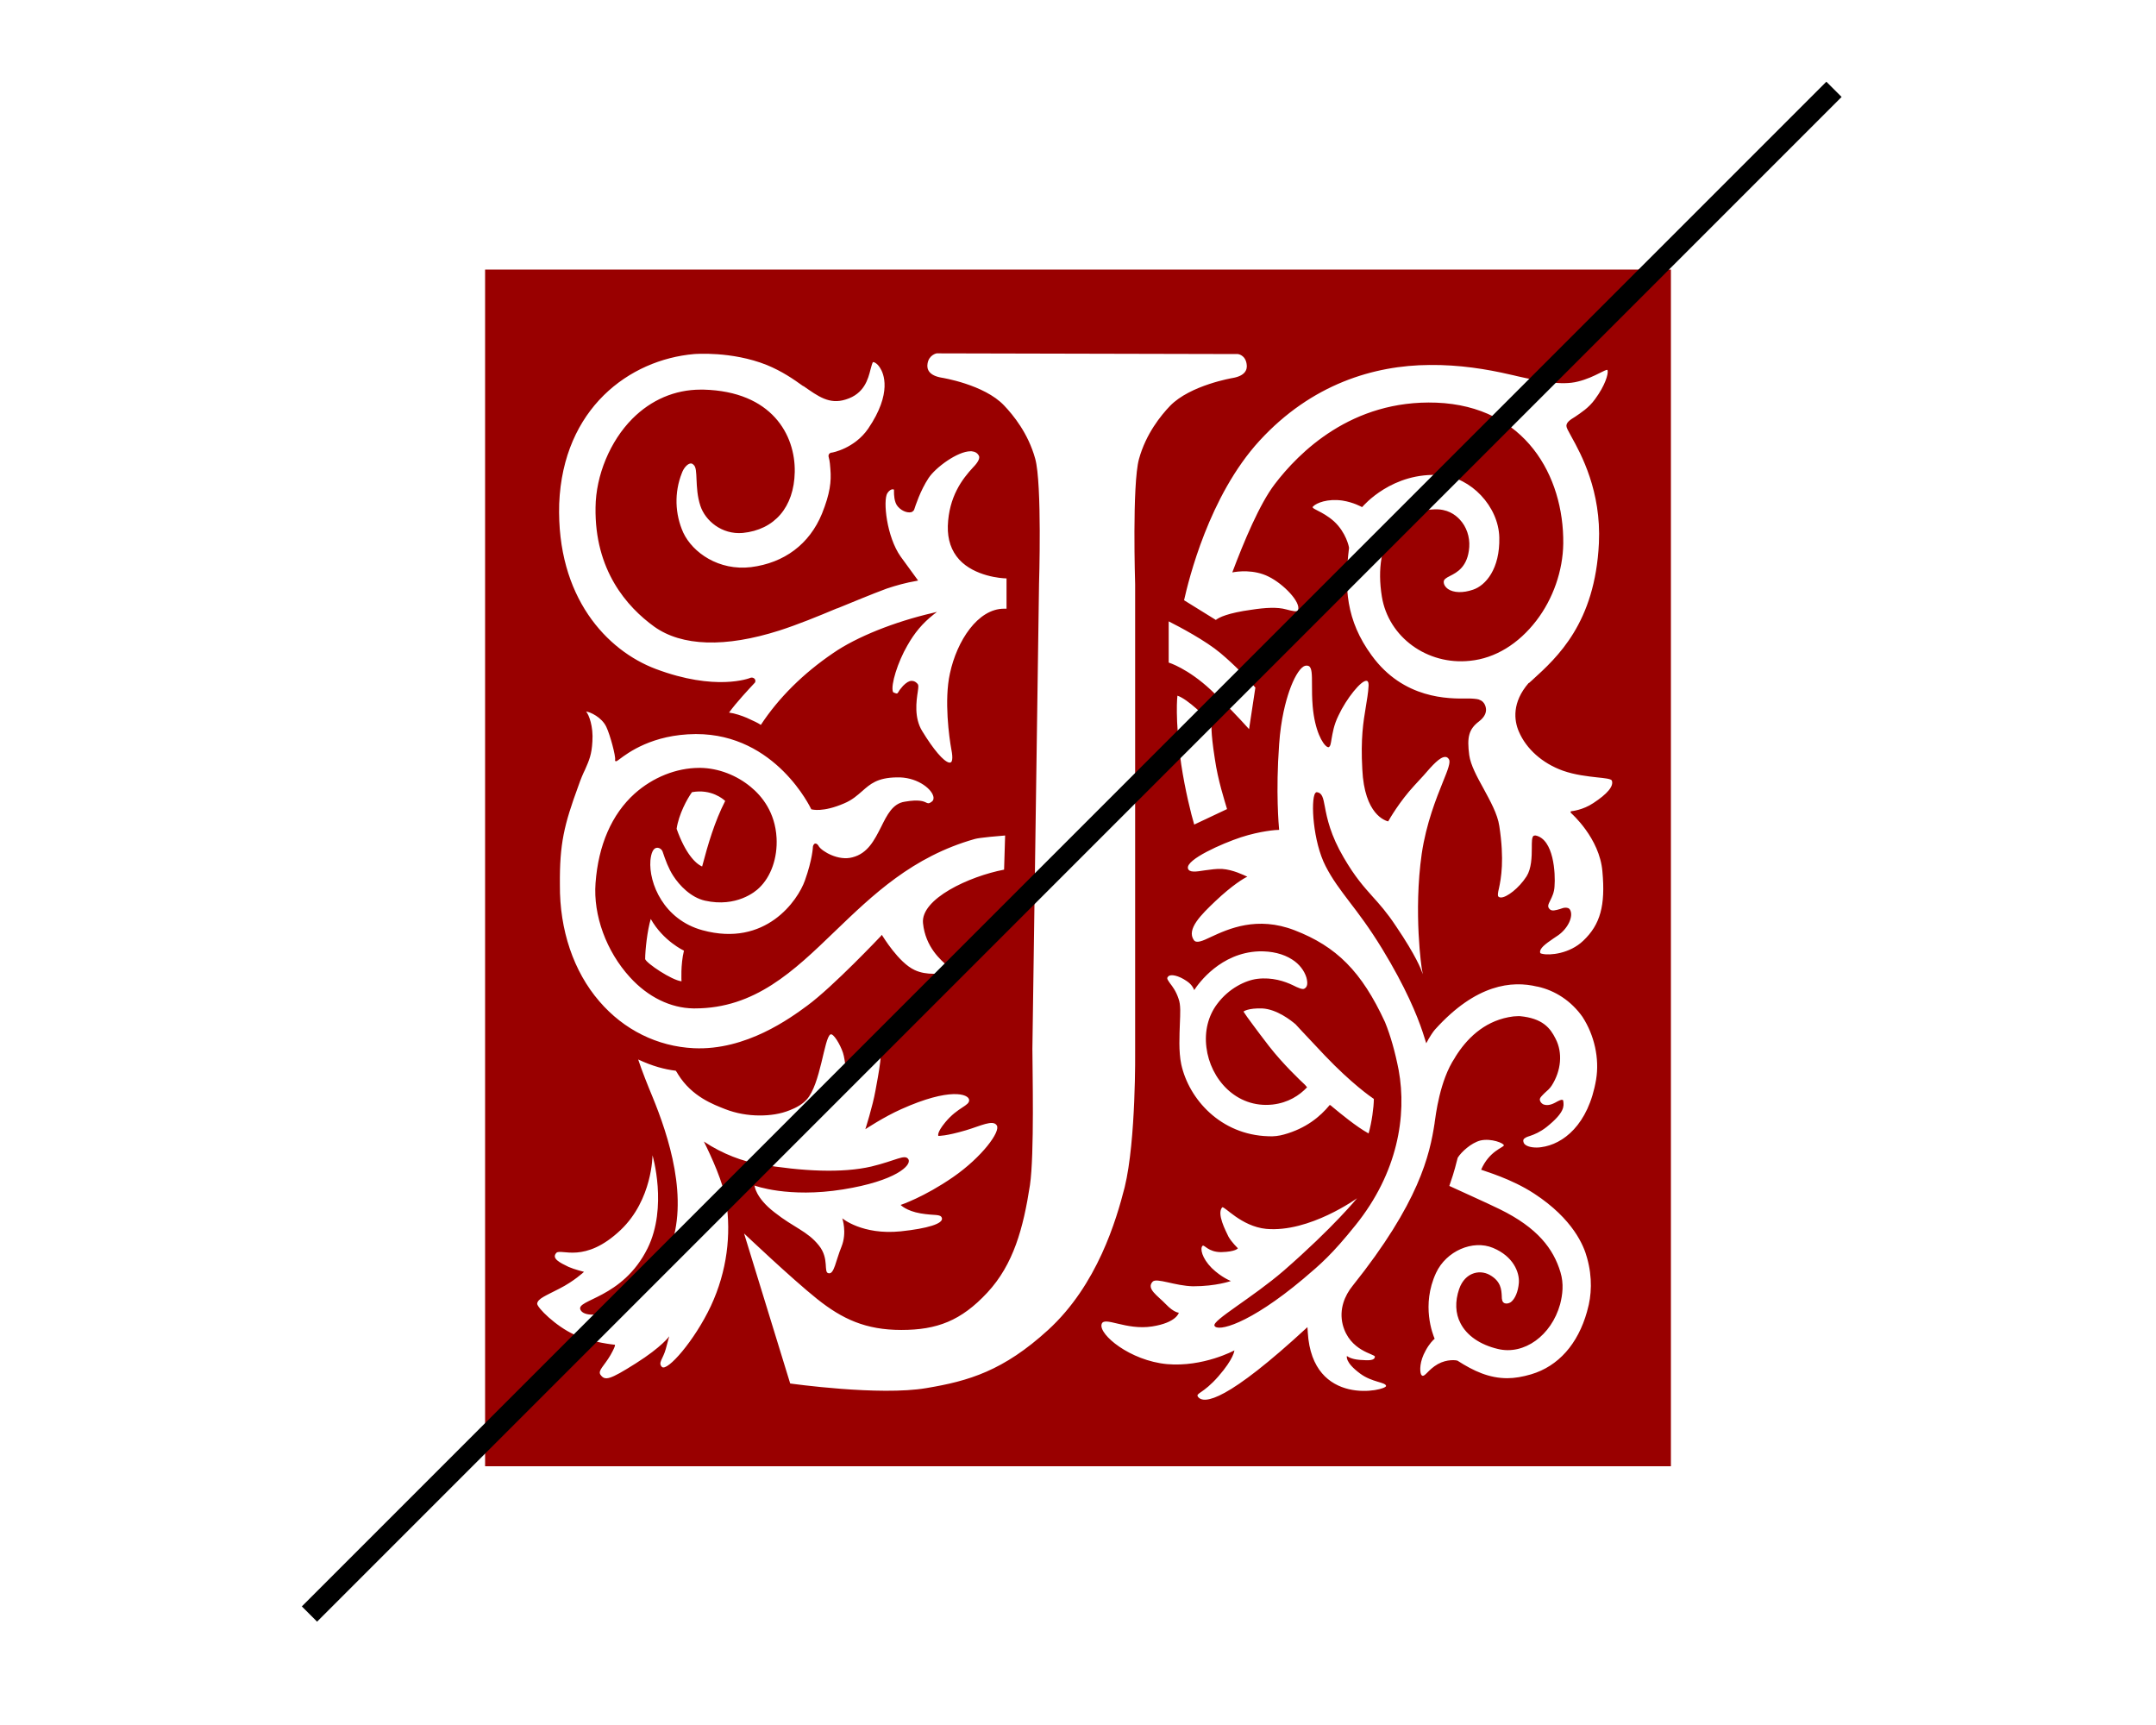 <svg width="200" height="160" viewBox="0 0 200 160" fill="none" xmlns="http://www.w3.org/2000/svg">
<rect width="200" height="160" fill="white"/>
<path d="M147.803 74.489C146.83 75.143 145.793 75.241 145.76 75.241C145.728 75.241 145.696 75.273 145.696 75.306C145.696 75.339 145.696 75.371 145.728 75.404C145.76 75.437 148.386 77.723 148.646 80.827C148.938 83.995 148.451 85.759 146.863 87.262C145.598 88.471 143.75 88.634 143.07 88.471C142.907 88.438 142.875 88.405 142.875 88.373C142.778 87.981 143.361 87.556 144.075 87.066C144.237 86.968 144.399 86.837 144.561 86.739C145.469 86.086 145.955 85.008 145.663 84.42C145.566 84.224 145.404 84.191 145.209 84.191C145.047 84.191 144.885 84.257 144.691 84.322C144.334 84.42 143.945 84.551 143.75 84.322C143.523 84.093 143.621 83.897 143.815 83.505C143.977 83.179 144.172 82.787 144.204 82.231C144.302 81.023 144.139 77.854 142.454 77.495C142.389 77.495 142.324 77.495 142.259 77.527C142.097 77.658 142.097 78.05 142.097 78.671C142.097 79.487 142.065 80.565 141.611 81.284C140.897 82.395 139.763 83.244 139.244 83.244C139.114 83.244 139.05 83.211 138.985 83.146C138.92 83.048 138.952 82.787 139.05 82.395C139.244 81.48 139.568 79.781 139.082 76.613C138.92 75.502 138.239 74.293 137.623 73.15C137.007 72.039 136.424 70.961 136.294 70.047C136.067 68.348 136.261 67.629 137.202 66.911C137.753 66.486 137.85 66.094 137.85 65.833C137.85 65.572 137.72 65.082 137.266 64.918C137.234 64.918 137.234 64.918 137.202 64.885C136.975 64.82 136.586 64.787 136.164 64.787C134.381 64.82 130.199 64.853 127.249 60.802C124.85 57.536 124.688 54.465 125.141 50.839V50.806C125.141 50.741 124.882 49.402 123.747 48.356C123.196 47.866 122.645 47.572 122.256 47.376C122.029 47.246 121.77 47.148 121.77 47.05C121.77 47.05 121.77 46.984 121.835 46.952C122.126 46.658 123.131 46.233 124.525 46.429C125.563 46.592 126.309 47.017 126.309 47.017C126.341 47.05 126.373 47.017 126.406 46.984C126.438 46.952 129.162 43.718 133.7 44.077C136.424 44.273 139.017 46.952 139.082 49.859C139.147 52.766 137.818 54.302 136.65 54.694C135.71 55.02 134.835 54.988 134.316 54.628C134.089 54.465 133.927 54.236 133.927 53.975C133.927 53.746 134.122 53.616 134.511 53.42C135.159 53.093 136.164 52.57 136.294 50.741C136.359 49.794 136.034 48.846 135.419 48.193C134.997 47.736 134.251 47.18 133.019 47.246C131.431 47.311 130.134 47.932 129.259 49.075C128.156 50.512 127.767 52.766 128.189 55.347C128.805 59.104 132.403 61.717 136.359 61.292C138.693 61.064 140.865 59.724 142.518 57.568C144.075 55.543 144.982 52.93 145.015 50.414C145.08 44.142 141.481 37.675 133.246 37.348C125.368 37.054 120.473 41.986 118.236 44.926C116.842 46.756 115.383 50.251 114.313 53.093C114.8 52.995 116.323 52.799 117.685 53.485C119.079 54.171 120.7 55.87 120.408 56.588C120.343 56.784 119.922 56.686 119.306 56.523C118.495 56.294 117.361 56.36 116.096 56.556C113.924 56.85 113.049 57.274 112.79 57.503L112.919 57.111C112.854 57.34 112.79 57.503 112.79 57.503L109.839 55.674C110.261 53.812 112.141 46.004 116.842 40.876C121.673 35.617 127.476 33.885 132.598 33.853C135.386 33.82 137.947 34.245 140.055 34.734C140.314 34.8 140.541 34.833 140.768 34.898C142.778 35.355 144.885 35.78 146.376 35.388C147.187 35.192 147.868 34.865 148.386 34.604C148.711 34.441 149.035 34.277 149.1 34.31C149.1 34.31 149.132 34.343 149.132 34.375C149.197 34.702 148.905 35.747 147.965 37.021C147.381 37.838 146.636 38.295 146.117 38.654C145.631 38.949 145.307 39.177 145.307 39.504C145.307 39.667 145.469 39.961 145.76 40.484C146.668 42.117 148.548 45.547 148.322 50.382C147.965 57.797 144.464 60.966 142.129 63.089L141.838 63.35H141.805C140.249 65.147 140.444 66.813 140.897 67.858C141.578 69.459 143.07 70.798 144.982 71.484C146.085 71.876 147.284 72.007 148.159 72.105C148.808 72.17 149.456 72.235 149.521 72.399C149.716 72.921 149.1 73.64 147.803 74.489ZM148.062 100.132C147.349 104.346 144.982 106.143 142.972 106.404C142.81 106.437 142.648 106.437 142.518 106.437C141.935 106.437 141.481 106.274 141.351 106.012C141.319 105.914 141.286 105.816 141.319 105.718C141.384 105.555 141.611 105.457 141.935 105.359C142.324 105.228 142.875 105 143.459 104.542C145.177 103.17 145.08 102.582 145.015 102.125C145.015 102.06 144.982 102.027 144.95 102.027C144.853 101.962 144.593 102.092 144.301 102.256L144.172 102.321C143.783 102.517 143.426 102.55 143.134 102.419C142.972 102.321 142.875 102.19 142.843 102.027C142.81 101.831 143.037 101.635 143.296 101.374C143.523 101.178 143.783 100.949 143.945 100.688C144.82 99.316 144.982 97.65 144.301 96.343C143.815 95.363 143.102 94.448 140.995 94.252C140.962 94.252 140.897 94.252 140.865 94.252H140.8C140.541 94.252 140.249 94.285 139.925 94.35C137.591 94.808 136.034 96.376 134.997 98.042C134.997 98.075 134.965 98.107 134.965 98.107C133.538 100.23 133.182 103.497 133.084 104.118V104.15C132.63 107.123 131.658 111.533 125.466 119.275C124.752 120.157 124.201 121.431 124.558 122.868C125.206 125.351 127.573 125.579 127.541 125.841C127.508 126.2 127.022 126.2 126.146 126.135C125.271 126.069 124.947 125.775 124.947 125.775C124.947 125.775 124.72 126.331 126.179 127.409C127.281 128.225 128.546 128.193 128.578 128.552C128.61 128.977 121.737 130.577 121.316 123.587C121.316 123.423 121.284 123.26 121.284 123.097C113.859 129.957 111.687 130.283 111.136 129.565C110.877 129.205 111.59 129.303 113.017 127.67C114.475 126.004 114.508 125.253 114.508 125.253C114.508 125.253 111.622 126.821 108.251 126.527C104.814 126.2 101.929 123.783 102.188 122.835C102.383 122.019 104.425 123.423 106.889 123.031C109.159 122.672 109.353 121.758 109.353 121.758C109.353 121.758 108.899 121.757 108.154 120.974C107.408 120.19 106.306 119.536 106.922 118.883C107.278 118.491 108.996 119.275 110.682 119.308C112.822 119.308 114.184 118.818 114.184 118.818C114.184 118.818 113.308 118.491 112.401 117.609C111.493 116.694 111.298 115.78 111.558 115.551C111.72 115.42 112.076 116.139 113.276 116.139C114.67 116.106 114.832 115.78 114.832 115.78C114.832 115.78 114.248 115.224 113.957 114.702C113.697 114.146 112.854 112.578 113.373 111.99C113.535 111.794 115.124 113.754 117.458 113.983C121.478 114.342 125.887 111.141 125.887 111.141C125.887 111.141 123.715 113.82 119.111 117.838C116.161 120.386 112.433 122.476 112.66 122.966C112.919 123.554 115.837 122.868 120.894 118.622C122.515 117.25 123.553 116.368 125.757 113.624C129.648 108.789 130.523 103.497 129.745 99.25C129.421 97.585 128.999 96.082 128.481 94.808C126.309 90.104 123.974 87.785 120.084 86.282C116.615 84.943 113.957 86.151 112.336 86.903C111.525 87.295 110.974 87.523 110.747 87.197C110.034 86.184 111.46 84.812 112.725 83.603C114.346 82.068 115.416 81.447 115.707 81.317C115.416 81.186 114.378 80.663 113.373 80.598C112.854 80.565 112.271 80.663 111.752 80.729C110.942 80.859 110.293 80.957 110.196 80.533C110.034 79.716 113.341 78.246 115.124 77.658C116.939 77.07 118.398 76.972 118.658 76.972C118.625 76.58 118.333 73.509 118.658 69.034C118.82 66.682 119.274 65.049 119.598 64.102C120.019 62.893 120.505 62.076 120.927 61.815C121.089 61.717 121.284 61.717 121.413 61.782C121.705 61.946 121.705 62.566 121.705 63.481C121.705 64.036 121.705 64.755 121.77 65.506C121.964 67.76 122.678 69.001 123.099 69.263C123.164 69.296 123.229 69.328 123.261 69.296C123.423 69.23 123.456 68.936 123.52 68.544C123.618 68.022 123.715 67.27 124.169 66.356C124.882 64.82 126.309 63.023 126.795 63.154C126.925 63.187 126.957 63.35 126.957 63.579C126.925 64.297 126.795 64.918 126.698 65.572C126.471 66.944 126.211 68.479 126.373 71.353C126.568 75.567 128.513 76.123 128.772 76.188C128.902 75.959 129.842 74.326 131.204 72.856C131.496 72.562 131.755 72.235 132.047 71.941C132.89 70.961 133.571 70.21 134.057 70.21H134.089C134.219 70.21 134.349 70.308 134.413 70.439C134.576 70.7 134.316 71.386 133.862 72.497C133.246 74.032 132.306 76.351 131.885 79.193C131.107 84.649 131.885 89.941 131.917 89.973L131.982 90.365L131.852 90.006C131.852 90.006 131.398 88.699 129.486 85.89C128.643 84.616 127.962 83.865 127.314 83.146C126.503 82.231 125.725 81.382 124.655 79.553C123.423 77.462 123.099 75.894 122.905 74.849C122.742 73.967 122.645 73.542 122.159 73.477C122.094 73.477 122.062 73.509 121.997 73.575C121.575 74.261 121.802 78.083 122.969 80.337C123.585 81.545 124.331 82.525 125.174 83.636C126.049 84.779 127.022 86.053 128.221 88.013C130.393 91.574 131.463 94.187 131.982 95.755C132.112 96.147 132.209 96.474 132.306 96.768C132.566 96.245 132.987 95.624 133.117 95.494C136.942 91.247 140.281 90.953 142.583 91.508H142.616C144.269 91.868 145.76 92.848 146.798 94.318C147.9 96.016 148.386 98.172 148.062 100.132ZM147.252 121.529C147.252 121.562 147.219 121.594 147.219 121.66C146.376 124.665 144.561 126.723 142.032 127.474C141.254 127.703 140.508 127.833 139.828 127.833C138.142 127.833 136.715 127.18 135.192 126.2C135.094 126.167 134.251 126.037 133.376 126.527C132.922 126.788 132.63 127.082 132.403 127.311C132.209 127.507 132.079 127.637 131.95 127.605C131.917 127.605 131.852 127.539 131.82 127.474C131.69 127.147 131.69 126.265 132.241 125.285C132.566 124.665 132.955 124.273 133.084 124.175C132.922 123.783 131.82 121.072 133.214 118.066C134.154 116.041 136.618 114.963 138.498 115.747C140.379 116.531 140.962 118.001 140.897 118.981C140.833 119.798 140.541 120.484 140.152 120.778C139.957 120.908 139.73 120.941 139.568 120.876C139.341 120.778 139.309 120.516 139.309 120.19C139.276 119.634 139.244 118.85 138.207 118.262C137.688 117.968 137.072 117.936 136.553 118.164C136.164 118.328 135.645 118.72 135.354 119.569C134.965 120.712 134.997 121.823 135.483 122.737C136.067 123.881 137.299 124.73 138.952 125.122C141.384 125.71 143.912 123.881 144.723 120.974C144.95 120.092 145.08 119.079 144.755 118.001C144.107 115.845 142.648 113.885 139.114 112.154C137.915 111.566 135.419 110.455 134.446 109.998C134.997 108.43 135.062 107.94 135.224 107.384C135.548 106.862 136.456 106.012 137.331 105.784C138.336 105.555 139.536 106.045 139.503 106.241C139.471 106.437 138.142 106.764 137.396 108.495C137.688 108.626 140.184 109.312 142.324 110.716C145.922 113.068 146.927 115.551 147.219 116.662C147.738 118.491 147.641 120.19 147.252 121.529ZM112.336 64.004C110.164 61.978 108.413 61.456 108.413 61.456V57.634C109.45 58.156 111.849 59.43 113.211 60.574C114.573 61.717 115.61 62.828 116.453 63.775L115.869 67.629C114.897 66.552 113.6 65.18 112.336 64.004ZM109.58 70.929C108.964 66.552 109.223 64.526 109.223 64.526C110.196 64.853 111.849 66.519 112.401 67.107C112.401 67.107 112.271 67.695 112.692 70.374C112.984 72.399 113.6 74.261 113.827 75.045L110.78 76.482C110.488 75.502 109.937 73.281 109.58 70.929ZM111.914 97.16C112.271 100.067 114.67 102.811 118.042 102.452C119.5 102.288 120.538 101.602 121.251 100.851L121.057 100.622C120.603 100.198 119.014 98.695 117.717 97.029C116.453 95.396 115.837 94.514 115.707 94.35L115.351 93.828C115.383 93.795 115.805 93.501 117.069 93.534C118.463 93.599 119.792 94.677 120.181 95.004C120.181 95.004 120.83 95.722 122.905 97.911C125.368 100.492 127.151 101.733 127.443 101.929C127.443 102.68 127.249 104.118 126.957 105.13C125.822 104.51 124.331 103.268 123.618 102.68C123.52 102.582 123.423 102.517 123.358 102.484C122.451 103.595 121.121 104.673 119.111 105.228C118.658 105.359 118.139 105.424 117.653 105.392C113.243 105.261 110.293 101.962 109.58 98.728C109.321 97.519 109.418 95.984 109.45 94.939C109.483 94.024 109.548 93.207 109.321 92.619C109.094 91.933 108.77 91.508 108.543 91.215C108.348 90.921 108.186 90.757 108.348 90.594C108.575 90.3 109.353 90.496 110.066 90.986C110.52 91.28 110.715 91.639 110.78 91.835C111.201 91.182 113.243 88.373 116.777 88.242C117.977 88.209 119.047 88.471 119.857 88.993C120.538 89.418 120.992 90.039 121.186 90.659C121.316 91.149 121.316 91.541 120.992 91.704C120.83 91.802 120.441 91.639 119.922 91.378C119.176 91.019 118.009 90.626 116.648 90.79C115.545 90.921 113.989 91.672 112.919 93.109C112.076 94.22 111.72 95.657 111.914 97.16ZM97.228 123.358C93.078 127.147 89.869 128.095 85.946 128.748C81.602 129.499 73.302 128.323 73.302 128.323L69.023 114.408C69.023 114.408 73.465 118.622 75.799 120.484C78.133 122.345 80.305 123.358 83.612 123.358C86.919 123.358 89.156 122.509 91.587 119.896C94.019 117.282 94.926 113.918 95.542 109.932C95.964 107.058 95.769 99.12 95.769 97.29L96.385 54.171C96.385 54.171 96.677 44.861 96.029 42.542C95.38 40.19 93.986 38.491 93.143 37.609C91.295 35.649 87.34 35.029 87.34 35.029C86.205 34.833 85.946 34.277 86.043 33.722C86.173 32.905 86.886 32.775 86.886 32.775L114.832 32.84C114.832 32.84 115.513 32.905 115.642 33.755C115.74 34.31 115.48 34.865 114.346 35.061C114.346 35.061 110.423 35.715 108.543 37.642C107.7 38.524 106.306 40.222 105.657 42.575C105.009 44.926 105.301 54.204 105.301 54.204V97.421C105.301 97.421 105.398 105.751 104.328 110.128C103.55 113.166 101.799 119.177 97.228 123.358ZM65.943 121.137C64.419 124.371 61.891 127.245 61.404 126.788C61.015 126.396 61.502 126.069 61.761 125.122C62.02 124.142 62.085 123.946 62.085 123.946C62.085 123.946 61.404 124.926 58.973 126.461C56.541 127.997 56.12 128.095 55.699 127.507C55.439 127.115 56.055 126.69 56.639 125.677C57.19 124.697 57.028 124.73 57.028 124.73C57.028 124.73 54.953 124.534 53.267 123.783C51.581 123.031 49.798 121.268 49.831 120.908C49.895 120.451 50.609 120.19 51.873 119.536C53.235 118.85 54.175 117.968 54.175 117.968C54.175 117.968 53.267 117.74 52.748 117.511C51.938 117.119 51.127 116.727 51.614 116.204C52.068 115.78 54.24 117.25 57.579 114.081C60.529 111.272 60.529 107.156 60.529 107.156C60.529 107.156 61.956 111.958 60.075 115.78C57.741 120.484 53.364 120.516 53.851 121.496C54.434 122.705 59.783 121.627 62.085 115.976C63.998 111.272 61.988 105.294 60.529 101.733C60.108 100.72 59.556 99.348 59.2 98.27C60.529 98.891 61.631 99.185 62.701 99.316C62.701 99.316 62.701 99.316 62.701 99.348C62.734 99.348 62.896 99.642 62.896 99.642C64.192 101.733 66.203 102.452 67.272 102.876C68.277 103.268 69.38 103.464 70.482 103.464C71.422 103.464 72.395 103.334 73.27 102.974C73.853 102.746 74.405 102.452 74.826 101.994C76.123 100.59 76.447 96.278 77.031 95.951C77.29 95.788 77.938 96.866 78.198 97.65C78.457 98.466 78.327 99.25 78.814 99.446C79.17 99.577 79.365 99.185 80.111 98.336C81.148 97.127 80.986 96.637 81.505 96.833C82.023 97.029 81.472 99.708 81.213 101.145C80.953 102.615 80.273 104.738 80.273 104.738C80.273 104.738 81.991 103.595 83.612 102.876C88.118 100.851 89.869 101.472 89.901 102.027C89.934 102.582 88.864 102.68 87.697 104.085C86.854 105.098 87.048 105.359 87.048 105.359C87.048 105.359 87.729 105.392 89.609 104.836C90.939 104.444 92.106 103.824 92.462 104.379C92.852 104.934 91.101 107.319 88.41 109.181C85.719 111.043 83.547 111.762 83.547 111.762C83.547 111.762 84.066 112.317 85.395 112.546C86.724 112.774 87.243 112.578 87.373 112.97C87.535 113.493 86.043 113.95 83.547 114.212C79.981 114.571 78.133 113.003 78.133 113.003C78.133 113.003 78.587 114.31 78.068 115.616C77.517 116.956 77.387 118.197 76.869 118.099C76.35 118.034 76.966 116.76 75.961 115.518C74.891 114.179 73.659 113.885 71.844 112.448C70.06 111.076 69.996 109.965 69.996 109.965C69.996 109.965 73.108 111.141 78.198 110.324C83.093 109.54 84.617 108.07 84.26 107.515C83.936 107.025 83.126 107.646 80.824 108.201C78.133 108.822 74.469 108.658 70.417 107.972C68.991 107.744 67.045 107.058 65.295 105.882C65.975 107.254 67.11 109.704 67.37 111.468C67.823 114.473 67.467 117.87 65.943 121.137ZM62.766 76.874C62.961 75.535 63.739 74.097 64.192 73.477C65.975 73.15 67.11 74.13 67.272 74.293C66.3 76.188 65.684 78.279 65.133 80.369C64.517 80.108 63.577 79.161 62.766 76.874ZM63.22 91.019C62.312 90.921 59.978 89.353 59.848 88.961C59.848 88.144 60.043 86.315 60.367 85.237C61.534 87.295 63.447 88.177 63.447 88.177C63.123 89.483 63.22 91.019 63.22 91.019ZM53.656 72.889C53.883 72.235 54.078 71.778 54.272 71.386C54.661 70.504 54.888 69.981 54.953 68.773C55.05 67.368 54.629 66.29 54.369 65.996C54.726 66.029 55.828 66.519 56.25 67.433C56.606 68.185 57.125 70.145 57.06 70.472C57.028 70.537 57.093 70.57 57.093 70.602C57.157 70.635 57.222 70.602 57.482 70.406C58.227 69.851 60.497 68.12 64.517 68.087H64.582C71.973 68.087 75.215 74.979 75.248 75.045L75.28 75.077H75.312C75.345 75.077 76.317 75.371 78.295 74.522C79.073 74.195 79.527 73.771 79.981 73.379C80.727 72.725 81.375 72.137 83.158 72.105C84.974 72.039 86.335 73.085 86.562 73.803C86.627 73.967 86.627 74.228 86.432 74.359C86.173 74.555 86.108 74.522 85.946 74.457C85.687 74.326 85.265 74.13 83.936 74.359C82.801 74.522 82.283 75.6 81.731 76.711C81.115 77.919 80.5 79.161 79.073 79.52C77.776 79.879 76.253 78.965 75.961 78.507C75.896 78.377 75.766 78.213 75.604 78.246C75.475 78.279 75.41 78.475 75.41 78.54C75.41 78.54 75.377 79.683 74.664 81.676C74.016 83.505 71.033 87.883 65.165 86.282C61.566 85.302 60.172 81.905 60.334 79.814C60.399 79.128 60.594 78.671 60.918 78.638C61.177 78.605 61.404 78.801 61.469 78.997C61.729 79.781 62.02 80.565 62.442 81.219C63.025 82.133 64.095 83.244 65.392 83.538C68.31 84.191 70.093 82.689 70.417 82.362C71.519 81.317 72.135 79.585 72.038 77.723C71.908 75.339 70.676 73.836 69.639 72.987C68.342 71.909 66.656 71.255 65.003 71.223C64.971 71.223 64.906 71.223 64.873 71.223C62.734 71.223 60.562 72.105 58.876 73.607C56.736 75.535 55.504 78.409 55.245 81.905C55.018 84.91 56.25 88.242 58.422 90.626C60.108 92.489 62.215 93.501 64.322 93.534C64.355 93.534 64.387 93.534 64.452 93.534C70.028 93.534 73.627 90.071 77.42 86.413C80.986 82.983 84.649 79.455 90.42 77.821C90.841 77.691 92.819 77.527 93.24 77.495L93.143 80.663C89.901 81.284 85.395 83.375 85.622 85.629C85.849 87.85 87.275 89.059 87.956 89.647C88.118 89.777 88.28 89.908 88.28 89.941C88.28 89.973 88.215 90.006 87.989 90.104C87.373 90.333 85.946 90.496 84.844 89.973C83.353 89.287 81.894 86.837 81.861 86.805L81.796 86.707L81.731 86.805C81.699 86.837 77.29 91.508 74.891 93.272C73.335 94.416 69.218 97.454 64.355 97.225C60.983 97.062 57.871 95.526 55.601 92.88C53.202 90.104 51.905 86.249 51.938 82.068C51.905 78.246 52.327 76.515 53.656 72.889ZM64.387 32.84C64.419 32.84 67.856 32.546 71.13 33.853C72.557 34.441 73.594 35.159 74.502 35.812H74.534C75.896 36.76 76.933 37.544 78.457 37.054C80.175 36.531 80.532 35.159 80.759 34.245C80.824 34.016 80.921 33.624 80.986 33.591C81.051 33.559 81.375 33.689 81.634 34.114C81.958 34.604 82.801 36.433 80.532 39.765C79.268 41.594 77.225 41.986 77.128 41.986C77.031 41.986 76.966 42.052 76.901 42.117C76.869 42.182 76.836 42.281 76.869 42.379C76.998 42.836 76.998 43.195 77.031 43.522C77.128 44.665 76.998 45.776 76.253 47.638C75.085 50.48 72.751 52.211 69.671 52.603C66.689 52.962 64.257 51.264 63.382 49.402C62.604 47.67 62.539 45.678 63.252 43.881C63.414 43.424 63.739 43.064 63.998 42.999C64.128 42.967 64.225 42.999 64.322 43.097C64.582 43.293 64.582 43.816 64.614 44.502C64.646 45.188 64.679 46.037 64.971 46.919C65.424 48.291 66.948 49.598 68.893 49.434C71.844 49.14 73.659 47.05 73.724 43.783C73.789 40.353 71.617 36.303 65.262 36.139C65.165 36.139 65.1 36.139 65.003 36.139C62.604 36.139 60.399 37.087 58.649 38.85C56.606 40.908 55.277 44.077 55.245 47.05C55.147 52.897 58.162 56.294 60.691 58.124C63.252 59.953 67.272 60.084 72.297 58.483C74.016 57.928 75.864 57.176 77.647 56.425H77.679C79.203 55.804 80.759 55.151 82.25 54.596C83.126 54.302 84.066 54.04 85.038 53.877L85.168 53.844L85.071 53.714C84.682 53.191 84.195 52.505 83.547 51.623C82.25 49.794 81.894 46.429 82.315 45.743C82.51 45.449 82.704 45.384 82.801 45.384C82.866 45.384 82.931 45.416 82.931 45.416C82.931 45.449 82.931 45.612 82.931 45.645C82.931 45.808 82.931 46.592 83.288 46.984C83.742 47.507 84.358 47.605 84.617 47.474C84.714 47.409 84.779 47.344 84.811 47.246C84.909 46.952 85.362 45.514 86.141 44.338C86.789 43.358 88.831 41.856 90.031 41.856C90.063 41.856 90.096 41.856 90.128 41.856C90.452 41.889 90.679 42.019 90.809 42.281C90.971 42.607 90.452 43.162 90.29 43.326C89.253 44.436 88.021 46.07 87.924 48.781C87.891 50.055 88.248 51.1 88.993 51.917C90.42 53.452 92.884 53.648 93.37 53.648V56.458C93.305 56.458 93.208 56.458 93.143 56.458C90.712 56.458 88.767 59.43 88.118 62.468C87.567 64.951 88.053 68.446 88.248 69.492C88.442 70.439 88.28 70.667 88.215 70.7C88.183 70.733 88.151 70.733 88.053 70.733C87.535 70.635 86.594 69.524 85.557 67.826C84.779 66.584 85.006 65.016 85.136 64.167C85.2 63.709 85.233 63.514 85.071 63.383L85.038 63.35C84.941 63.252 84.779 63.154 84.584 63.154C84.584 63.154 84.584 63.154 84.552 63.154C84.325 63.154 84.066 63.318 83.774 63.611C83.547 63.873 83.417 64.036 83.353 64.167C83.223 64.363 83.223 64.363 82.899 64.232C82.899 64.232 82.866 64.232 82.834 64.167C82.607 63.546 83.288 61.39 84.163 59.888C84.844 58.679 85.589 57.797 86.627 56.98L86.919 56.752L86.53 56.85C82.996 57.666 79.462 59.071 77.29 60.574C74.502 62.468 72.233 64.722 70.579 67.237C70.287 67.041 69.996 66.911 69.282 66.584C68.829 66.388 68.148 66.159 67.629 66.094C68.31 65.147 69.509 63.873 69.996 63.35L70.028 63.318C70.093 63.219 70.093 63.056 69.996 62.958C69.898 62.86 69.769 62.828 69.639 62.86C69.509 62.925 66.365 64.134 60.821 62.044C56.315 60.345 51.614 55.412 51.873 46.723C52.23 37.87 58.389 33.363 64.387 32.84ZM45 136H155V25H45V136Z" fill="#990000"/>
<rect x="28" y="149" width="200" height="2" transform="rotate(-45 28 149)" fill="black"/>
</svg>
